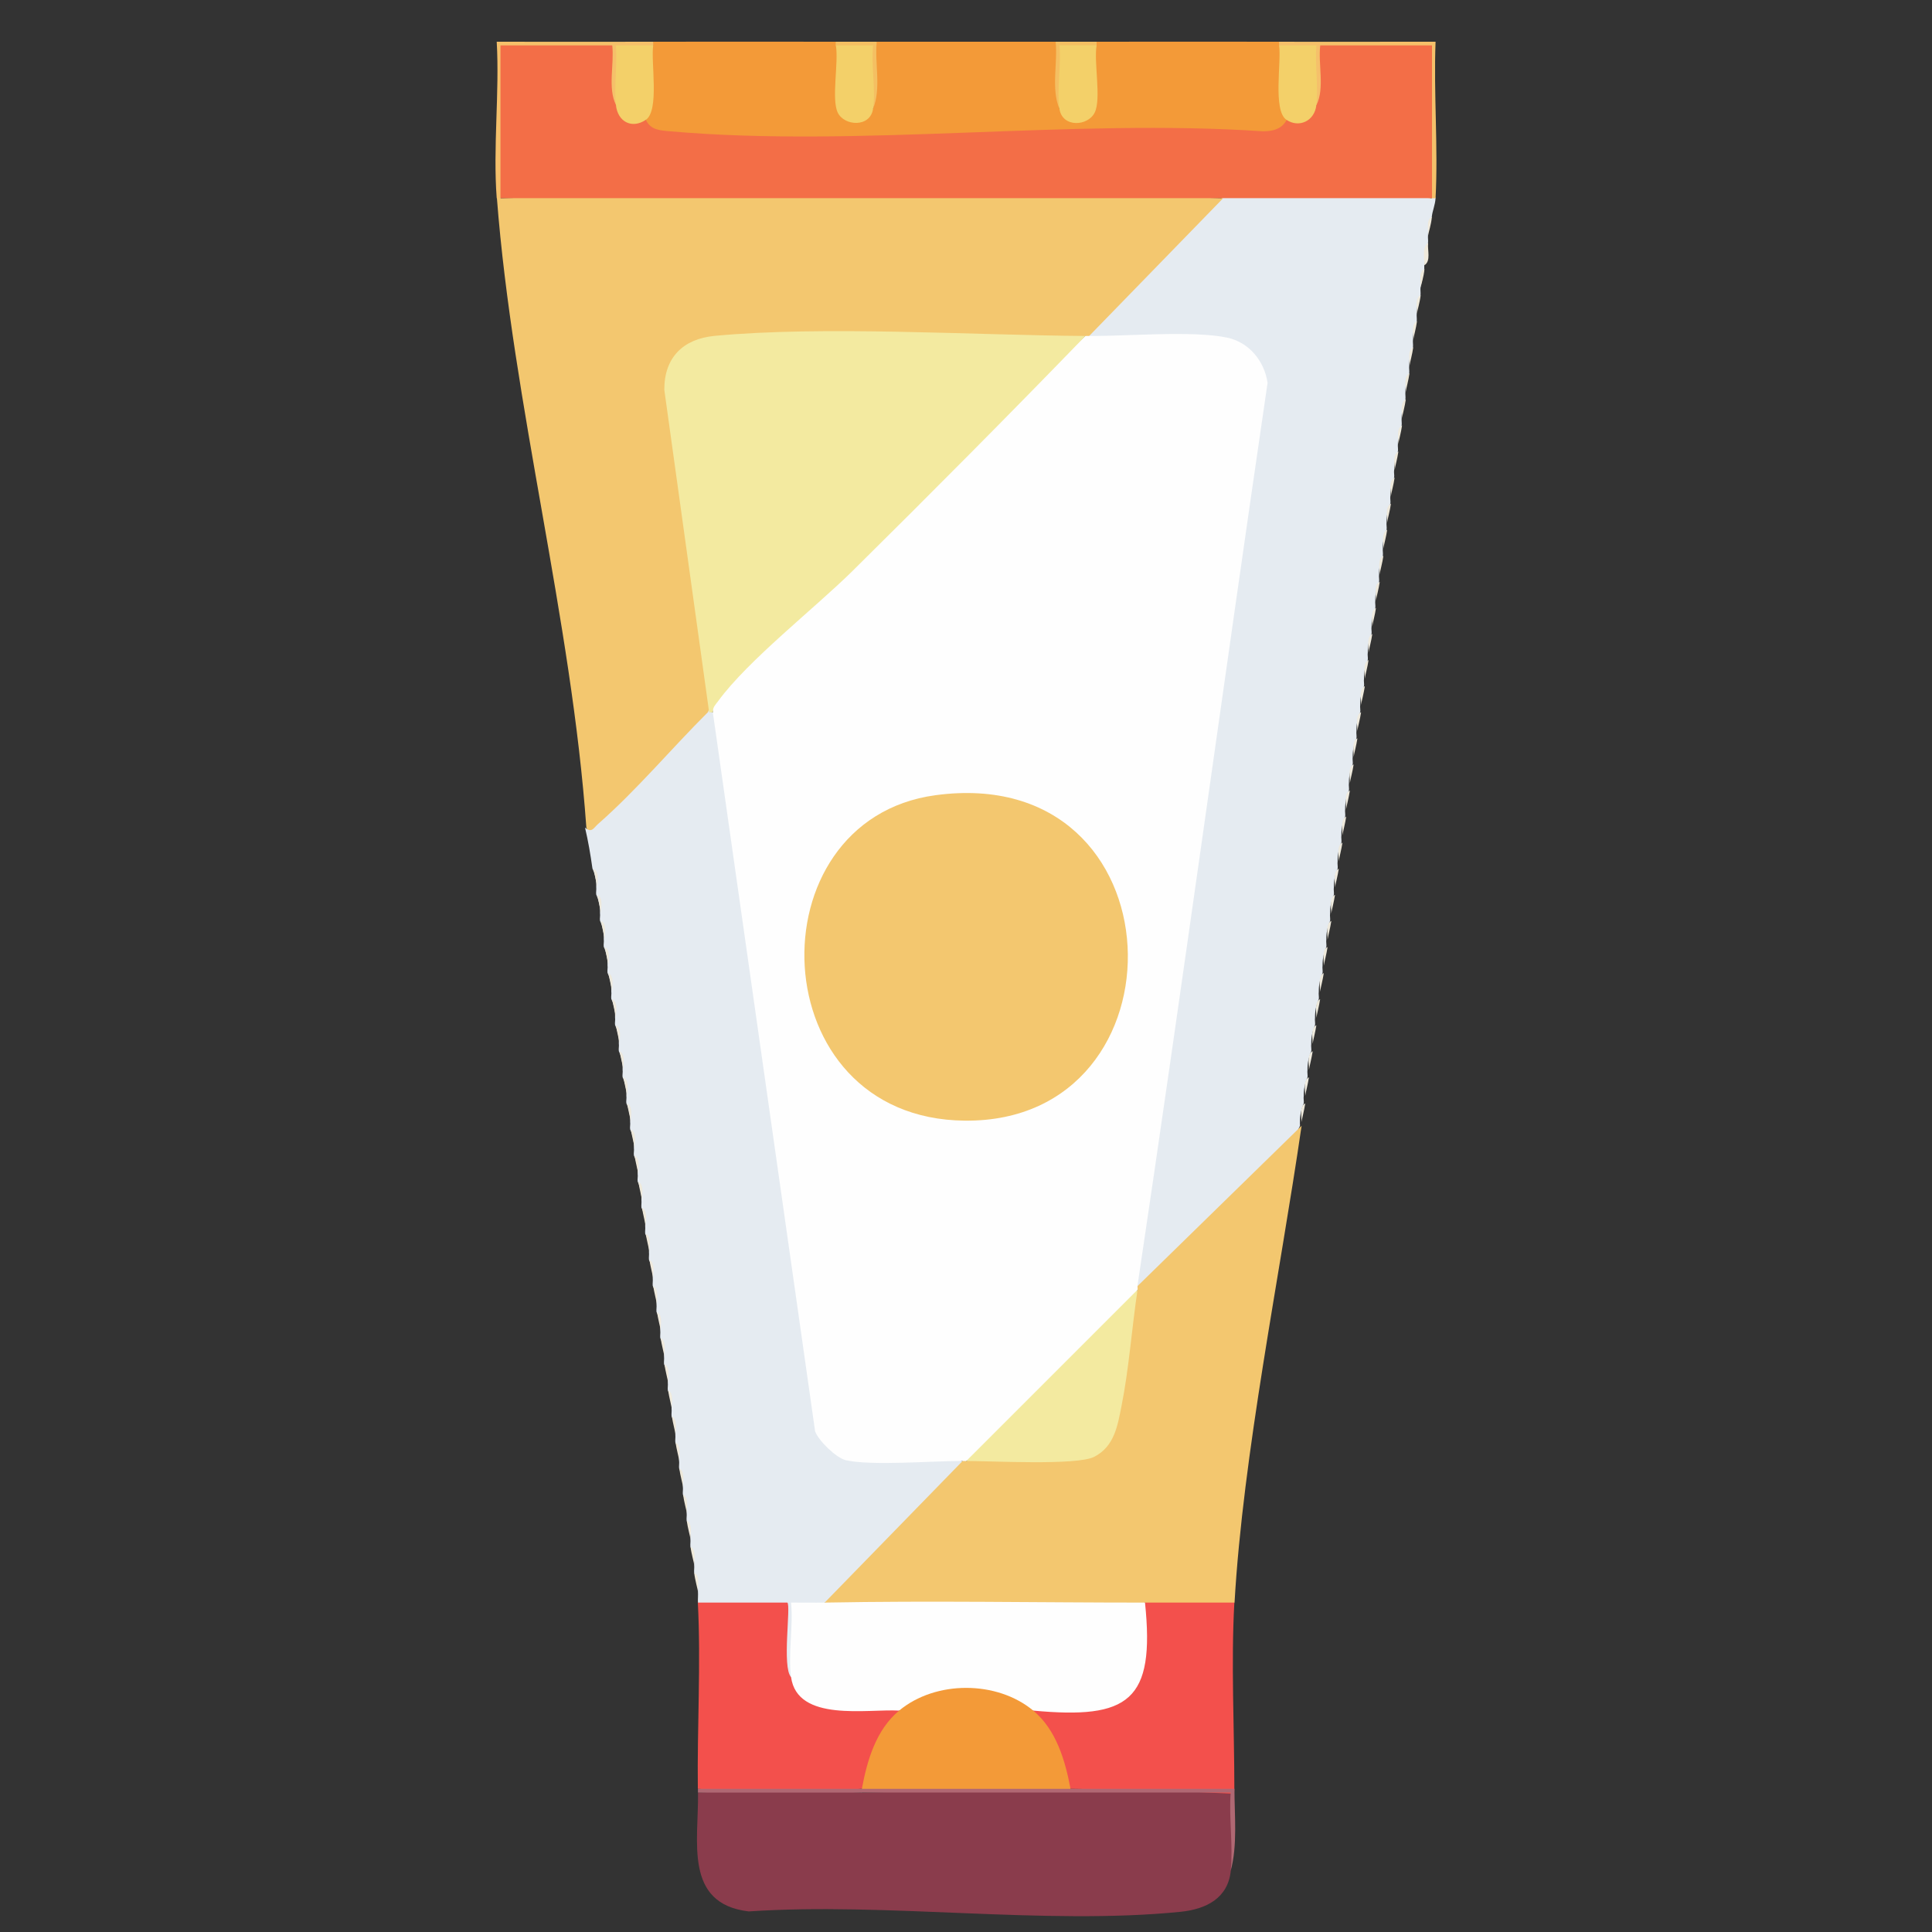 <?xml version="1.0" encoding="UTF-8"?>
<svg id="Layer_18" data-name="Layer 18" xmlns="http://www.w3.org/2000/svg" viewBox="0 0 200 200">
  <rect x="0" y="0" width="200" height="200" fill="#333333" stroke="none"/>
  <defs>
    <style>
      .cls-1 {
        fill: #f3eaa0;
      }

      .cls-2 {
        fill: #ede8da;
      }

      .cls-3 {
        fill: #f39a38;
      }

      .cls-4 {
        fill: #ede8db;
      }

      .cls-5 {
        fill: #ede9dc;
      }

      .cls-6 {
        fill: #f0ebdd;
      }

      .cls-7 {
        fill: #f0ecdf;
      }

      .cls-8 {
        fill: #f0ece0;
      }

      .cls-9 {
        fill: #f0eadc;
      }

      .cls-10 {
        fill: #eee8da;
      }

      .cls-11 {
        fill: #efeadd;
      }

      .cls-12 {
        fill: #ece8da;
      }

      .cls-13 {
        fill: #af6873;
      }

      .cls-14 {
        fill: #8a3c4c;
      }

      .cls-15 {
        fill: #f0eadd;
      }

      .cls-16 {
        fill: #f4bf62;
      }

      .cls-17 {
        fill: #eee9dc;
      }

      .cls-18 {
        fill: #eee9db;
      }

      .cls-19 {
        fill: #f5c06a;
      }

      .cls-20 {
        fill: #ede8d9;
      }

      .cls-21 {
        fill: #f3504c;
      }

      .cls-22 {
        fill: #eee8db;
      }

      .cls-23 {
        fill: #b06873;
      }

      .cls-24 {
        fill: #ede9db;
      }

      .cls-25 {
        fill: #f0ebdc;
      }

      .cls-26 {
        fill: #f3d069;
      }

      .cls-27 {
        fill: #fefefe;
      }

      .cls-28 {
        fill: #f0ebde;
      }

      .cls-29 {
        fill: #e5ebf1;
      }

      .cls-30 {
        fill: #eee9da;
      }

      .cls-31 {
        fill: #f3c76f;
      }

      .cls-32 {
        fill: #f36e47;
      }

      .cls-33 {
        fill: #eee8d9;
      }

      .cls-34 {
        fill: #f0ebdf;
      }
    </style>
  </defs>
  <path class="cls-29" d="M148.22,20.51c.11-.34.24-.33.39,0-.04.71-.33,1.33-.39,1.93-.26.61-.39,1.25-.39,1.93-.03.25.03.52,0,.77l-.39,2.31c0,.13,0,.26,0,.39l-.39,1.93c-.03.25.03.52,0,.77-.27.6-.4,1.24-.39,1.93-.03.25.03.52,0,.77-.27.6-.4,1.24-.39,1.93-.03.25.03.52,0,.77-.27.6-.4,1.24-.39,1.93-.03.25.03.52,0,.77-.27.6-.4,1.24-.39,1.93-.03.25.03.52,0,.77-.27.6-.4,1.24-.39,1.93-.03.25.03.52,0,.77-.27.6-.4,1.24-.39,1.93-.03.25.04.52,0,.77-.27.6-.4,1.24-.39,1.93-.04.25.04.52,0,.77-.27.6-.4,1.24-.39,1.93-.04.25.04.52,0,.77-.27.6-.4,1.24-.39,1.93-.04.25.04.52,0,.77-.27.6-.4,1.24-.39,1.93-.03.25.04.52,0,.77-.27.6-.4,1.24-.39,1.93-.04.25.04.52,0,.77-.27.6-.4,1.24-.39,1.93-.04.25.04.52,0,.77-.27.6-.4,1.24-.39,1.93-.04.25.04.52,0,.77-.27.6-.4,1.24-.39,1.93-.04.25.04.52,0,.77-.27.6-.4,1.24-.39,1.93-.04.25.04.52,0,.77-.27.6-.4,1.24-.39,1.93-.04.25.04.52,0,.77-.27.6-.4,1.24-.39,1.93-.04.25.04.52,0,.77-.27.6-.4,1.24-.39,1.93-.04.25.04.52,0,.77-.27.6-.4,1.24-.39,1.93-.04.25.04.52,0,.77-.27.6-.4,1.24-.39,1.93-.04.25.04.52,0,.77-.27.6-.4,1.24-.39,1.93-.04.25.04.53,0,.77-.27.6-.4,1.24-.39,1.93-.04.25.04.53,0,.77-.27.6-.4,1.24-.39,1.93-.04.25.04.53,0,.77-.27.6-.4,1.24-.39,1.93-.04.25.04.53,0,.77-.27.6-.4,1.24-.39,1.93-.04.25.04.53,0,.77-.27.6-.4,1.24-.39,1.93-.04.25.04.53,0,.77-.27.6-.4,1.24-.39,1.93-.04.25.04.53,0,.77-.27.6-.4,1.24-.39,1.93-.04.25.04.53,0,.77-.27.6-.4,1.24-.39,1.93-.04.25.04.53,0,.77-.27.6-.4,1.24-.39,1.93-.04.25.04.53,0,.77-.27.6-.4,1.24-.39,1.93-.04.25.04.53,0,.77-.27.6-.4,1.24-.39,1.93-.02.13.02.26,0,.39l-1,2.05-15.1,14.76-.87-.23c.3-4.84.75-9.67,1.36-14.49l11.35-79.03c-.91-4.04-3.97-4.15-7.72-4.25l-9.33.2-.67-.77-.3-.79c4.14-4.25,8.28-8.51,12.42-12.77l1.76-.71.36-.77h20.78l.46.77Z"/>
  <path class="cls-31" d="M126.63,20.51l-13.88,14.27c-.07.34-.2.33-.39,0l-1.71.75c-10.81-.43-21.62-.53-32.42-.3-4.03.05-8.72.12-8.68,5.09l4.42,31.75-.55,1.66-.64,1.75-8.95,9.26c-1.55,1.9-2.59,2.22-3.13.95-1.52-21.5-7.62-43.88-9.26-65.17.11-.34.24-.33.39,0,24.94-.76,49.88-.76,74.81,0Z"/>
  <path class="cls-29" d="M99.63,151.25l.31.79-12.54,12.88c-.56.48-1.24.81-2.04.99-.74.54-1.62.89-2.64,1.05l-.13,5.92-.7.74c-.85.45-1.02-.05-1.11-.89l-.06-6.06h-7.92s-.55-.77-.55-.77c-.02-.38.03-.77,0-1.16,0-.68-.12-1.32-.39-1.93-.03-.25.03-.52,0-.77.01-.68-.12-1.32-.39-1.93-.03-.25.03-.52,0-.77.01-.68-.11-1.32-.39-1.93-.03-.25.03-.52,0-.77.01-.68-.11-1.32-.39-1.93-.03-.25.03-.52,0-.77.01-.68-.11-1.32-.39-1.93-.03-.25.03-.52,0-.77.02-.68-.11-1.32-.39-1.93-.03-.25.03-.52,0-.77.02-.68-.11-1.32-.39-1.93-.03-.25.03-.52,0-.77.02-.68-.11-1.32-.39-1.93-.03-.25.03-.52,0-.77.02-.68-.11-1.32-.39-1.93-.03-.25.03-.52,0-.77.02-.68-.11-1.32-.39-1.93-.03-.25.03-.52,0-.77.02-.68-.11-1.32-.39-1.93-.03-.25.03-.52,0-.77.02-.68-.11-1.32-.39-1.93-.03-.25.03-.52,0-.77.02-.68-.11-1.32-.39-1.93-.03-.25.03-.52,0-.77.02-.68-.11-1.32-.39-1.93-.03-.25.03-.52,0-.77.02-.68-.11-1.32-.39-1.93-.03-.25.03-.52,0-.77.02-.68-.11-1.32-.39-1.93-.04-.25.04-.52,0-.77.02-.68-.11-1.32-.39-1.93-.04-.25.04-.52,0-.77.02-.68-.11-1.32-.39-1.93-.04-.25.04-.52,0-.77.02-.68-.11-1.32-.39-1.93-.04-.25.04-.52,0-.77.02-.68-.11-1.32-.39-1.93-.04-.25.04-.52,0-.77.02-.68-.11-1.32-.39-1.93-.04-.25.04-.52,0-.77.02-.68-.11-1.32-.39-1.93-.04-.25.04-.52,0-.77.02-.68-.11-1.32-.39-1.93-.04-.25.04-.52,0-.77.02-.68-.11-1.32-.39-1.93-.04-.25.04-.52,0-.77.02-.68-.11-1.32-.39-1.93-.04-.25.04-.52,0-.77.02-.68-.11-1.32-.39-1.93-.04-.25.04-.52,0-.77.02-.68-.11-1.32-.39-1.93-.04-.25.03-.52,0-.77.02-.68-.11-1.32-.39-1.93-.2-1.42-.44-2.85-.77-4.24.71.6.88.04,1.35-.37,4.03-3.54,7.58-7.8,11.38-11.58.11-.34.24-.33.39,0l.8.16,10.52,74.07c1.37,2.51,3.43,2.85,6.07,2.72l7.93-.2.51.77Z"/>
  <path class="cls-31" d="M127.78,165.9c-.08.3-.2.74-.45.77-1.09.16-7.27.19-8.24,0l-.56-.77c-.85.2-1.69.38-2.55.51s-1.7.24-2.55.25c-7.64.06-15.32.03-22.96-.06-1.72-.02-3.42-.36-5.1-.7l14.27-14.65c.07-.34.2-.33.39,0,2.43-.8,5.11-1.02,8.05-.65,6.46.71,7.15-2.47,7.77-8.11.09-3.25.73-6.24,1.92-8.98-.34-.09-.33-.22,0-.39l16.97-16.58c-2.25,15.52-6.07,34.03-6.94,49.36Z"/>
  <path class="cls-14" d="M89.22,185.57c4.24-.09,8.48-.17,12.73-.19,8.52-.04,17.04-.02,25.56,0,.42,0,.04,7.49-.1,8.29-.3,2.85-2.56,3.97-5.21,4.24-14.05,1.41-30.4-1.01-44.69-.04-6.75-.8-5.18-7.29-5.25-12.3,5.29-.32,11.5-.33,16.97,0Z"/>
  <path class="cls-3" d="M86.52,4.32c.34.11.33.24,0,.39.38-.02.66.13.83.47l-.15,4.84c-.02,2.43,1.54,2.16,3.18,1.24.37-2.13.41-4.8-.15-6.71l.54-.23c6.16,0,12.35,0,18.51,0l.54.23c-.56,1.91-.52,4.58-.15,6.71,2.88,1.74,3.88-.22,3.02-5.87l.84-.68c-.34-.11-.33-.24,0-.39,6.29,0,12.6-.02,18.9,0,.34.11.33.24,0,.39l.53.09c.27,2.51.35,5.06.24,7.63.83.88-.07,1.43-1.04,1.76-16.08-.14-32.23.1-48.43.72-4.98.02-10.45.03-15.3-.63-1.11-.15-2.33-.67-1.56-1.86-.26-.71-.25-1.58.05-2.63l-.09-4.55.81-.53c-.34-.11-.33-.24,0-.39,6.29-.02,12.6,0,18.9,0Z"/>
  <path class="cls-21" d="M127.78,165.9c-.35,6.19,0,13.01,0,19.28l-.03.51c-5.25-.27-10.9-.45-16.94-.51l-.88-.48c-.49-2.4-1.27-4.85-3.03-6.63l.05-.99.94-.69c7.7,1.07,11.14-1.54,9.95-9.52l.68-.97h9.26Z"/>
  <path class="cls-21" d="M72.25,165.9h9.26c.38.38-.58,6.68.38,7.71.61.14,1.12.63,1.5,1.47,2.63,1.32,5.63,1.73,8.98,1.21l.7.79.05.99c-1.76,1.77-2.54,4.22-3.03,6.63l-.88.48c-5.29.32-11.5.33-16.97,0-.08-6.33.33-13.01,0-19.28Z"/>
  <path class="cls-23" d="M110.82,185.18h16.97c0,2.73.33,5.89-.39,8.48.27-2.55-.2-5.5,0-8.1-12.72,0-25.46,0-38.18,0-.34-.11-.33-.24,0-.39l.36-.77h20.78l.46.77Z"/>
  <path class="cls-19" d="M67.62,4.32v.39c-.36.8-1.31,1.06-2.86.77-.26,1.5-.36,3.04-.28,4.62l-.72.78c-1.83.04-1.55-5.44-.39-6.17-.03.3-.13.75-.34.77-1.52.13-9.62.28-10.67,0l-.55-.77c.3,0,.74.06.77.26.47,3.44.28,11.46,0,15.1l-.77.45h-.39c-.4-5.22.3-10.92,0-16.2,5.39,0,10.81.02,16.2,0Z"/>
  <path class="cls-19" d="M132.41,4.32c5.39.02,10.81-.01,16.2,0-.21,5.36.28,10.85,0,16.2h-.39c-.29,0-.67-.03-.77-.26-.31-.69-.1-13.27,0-15.1l.77-.45c-.03.3-.13.75-.34.77-1.52.13-9.62.28-10.67,0l-.55-.77c1.17.73,1.44,6.21-.39,6.17l-.72-.78-.15-4.62c-1.51.28-2.51.03-2.99-.77v-.39Z"/>
  <path class="cls-13" d="M89.22,185.18v.39h-16.97c0-.13,0-.26,0-.39h16.97Z"/>
  <path class="cls-16" d="M90.76,4.32c-.23,2.21.49,4.87-.39,6.94l-.7-.66-.17-5.12c-1.51.28-2.51.03-2.99-.77v-.39c1.41,0,2.83,0,4.24,0Z"/>
  <path class="cls-16" d="M113.52,4.32v.39c-.44.72-1.45,1.04-3.03.93l-.12,4.96-.7.66c-.88-2.07-.16-4.73-.39-6.94,1.41,0,2.83,0,4.24,0Z"/>
  <path class="cls-9" d="M147.45,27.46c.02-.73-.27-1.89.39-2.31-.09.71.32,1.88-.39,2.31Z"/>
  <path class="cls-30" d="M143.98,51.37c.02-.62-.24-1.6.39-1.93-.1.74-.33,1.51-.39,1.93Z"/>
  <path class="cls-10" d="M143.6,54.07c.02-.62-.24-1.6.39-1.93-.1.74-.33,1.51-.39,1.93Z"/>
  <path class="cls-10" d="M143.21,56.77c.02-.62-.24-1.6.39-1.93-.1.74-.33,1.51-.39,1.93Z"/>
  <path class="cls-10" d="M142.82,59.46c.02-.62-.24-1.6.39-1.93-.1.74-.33,1.51-.39,1.93Z"/>
  <path class="cls-10" d="M142.44,62.16c.02-.62-.24-1.6.39-1.93-.1.74-.33,1.51-.39,1.93Z"/>
  <path class="cls-28" d="M142.05,64.86c.02-.62-.24-1.6.39-1.93-.1.74-.33,1.51-.39,1.93Z"/>
  <path class="cls-28" d="M141.67,67.56c.02-.62-.24-1.6.39-1.93-.1.74-.33,1.51-.39,1.93Z"/>
  <path class="cls-18" d="M141.28,70.26c.02-.62-.24-1.6.39-1.93-.1.74-.33,1.51-.39,1.93Z"/>
  <path class="cls-28" d="M140.9,72.96c.02-.62-.24-1.6.39-1.93-.11.74-.33,1.51-.39,1.93Z"/>
  <path class="cls-28" d="M140.51,75.66c.02-.62-.24-1.6.39-1.93-.11.74-.33,1.51-.39,1.93Z"/>
  <path class="cls-28" d="M140.13,78.36c.02-.62-.24-1.6.39-1.93-.11.74-.33,1.51-.39,1.93Z"/>
  <path class="cls-28" d="M139.74,81.06c.02-.62-.24-1.6.39-1.93-.11.74-.33,1.51-.39,1.93Z"/>
  <path class="cls-34" d="M139.35,83.76c.02-.62-.24-1.6.39-1.93-.11.74-.32,1.5-.39,1.93Z"/>
  <path class="cls-18" d="M138.97,86.46c.02-.62-.24-1.6.39-1.93-.11.74-.32,1.5-.39,1.93Z"/>
  <path class="cls-18" d="M138.58,89.16c.02-.62-.24-1.6.39-1.93-.11.74-.32,1.5-.39,1.93Z"/>
  <path class="cls-4" d="M61.84,91.86c-.06-.41-.28-1.19-.39-1.93.63.33.36,1.31.39,1.93Z"/>
  <path class="cls-34" d="M138.2,91.86c.02-.62-.24-1.6.39-1.93-.11.74-.32,1.5-.39,1.93Z"/>
  <path class="cls-4" d="M62.23,94.56c-.06-.41-.28-1.19-.39-1.93.63.33.36,1.31.39,1.93Z"/>
  <path class="cls-7" d="M137.81,94.56c.02-.62-.24-1.6.39-1.93-.11.74-.32,1.5-.39,1.93Z"/>
  <path class="cls-24" d="M62.61,97.26c-.06-.41-.28-1.19-.39-1.93.63.33.36,1.31.39,1.93Z"/>
  <path class="cls-18" d="M137.43,97.26c.02-.62-.24-1.6.39-1.93-.11.74-.32,1.5-.39,1.93Z"/>
  <path class="cls-24" d="M63,99.96c-.06-.41-.28-1.19-.39-1.93.63.33.36,1.31.39,1.93Z"/>
  <path class="cls-18" d="M137.04,99.96c.02-.62-.24-1.6.39-1.93-.11.74-.32,1.5-.39,1.93Z"/>
  <path class="cls-5" d="M63.38,102.66c-.06-.42-.28-1.19-.39-1.93.63.33.36,1.31.39,1.93Z"/>
  <path class="cls-18" d="M136.65,102.66c.02-.62-.24-1.6.39-1.93-.11.73-.32,1.5-.39,1.93Z"/>
  <path class="cls-22" d="M63.77,105.36c-.06-.42-.28-1.19-.39-1.93.63.33.36,1.31.39,1.93Z"/>
  <path class="cls-12" d="M136.27,105.36c.02-.62-.24-1.6.39-1.93-.11.73-.32,1.5-.39,1.93Z"/>
  <path class="cls-22" d="M64.15,108.06c-.06-.42-.28-1.19-.39-1.93.63.33.36,1.31.39,1.93Z"/>
  <path class="cls-7" d="M135.88,108.06c.02-.62-.24-1.6.39-1.93-.11.73-.32,1.5-.39,1.93Z"/>
  <path class="cls-4" d="M64.54,110.75c-.06-.42-.28-1.19-.39-1.93.63.33.36,1.31.39,1.93Z"/>
  <path class="cls-8" d="M135.5,110.75c.02-.62-.24-1.6.39-1.93-.11.73-.32,1.5-.39,1.93Z"/>
  <path class="cls-4" d="M64.93,113.45c-.06-.42-.28-1.19-.39-1.93.63.33.36,1.31.39,1.93Z"/>
  <path class="cls-8" d="M135.11,113.45c.02-.62-.24-1.6.39-1.93-.11.73-.32,1.5-.39,1.93Z"/>
  <path class="cls-4" d="M65.31,116.15c-.06-.42-.28-1.19-.39-1.93.63.33.36,1.31.39,1.93Z"/>
  <path class="cls-17" d="M134.73,116.15c.02-.62-.24-1.6.39-1.93-.11.73-.32,1.5-.39,1.93Z"/>
  <path class="cls-9" d="M147.84,24.37c.02-.62-.24-1.6.39-1.93-.08.86-.33,1.52-.39,1.93Z"/>
  <path class="cls-2" d="M65.7,118.85c-.06-.42-.28-1.19-.39-1.93.63.33.36,1.31.39,1.93Z"/>
  <path class="cls-22" d="M66.08,121.55c-.06-.41-.28-1.19-.39-1.93.63.33.36,1.31.39,1.93Z"/>
  <path class="cls-18" d="M66.47,124.25c-.06-.41-.28-1.19-.39-1.93.63.33.36,1.31.39,1.93Z"/>
  <path class="cls-33" d="M147.07,29.77c.02-.62-.24-1.6.39-1.93-.07.86-.35,1.6-.39,1.93Z"/>
  <path class="cls-10" d="M67.24,129.65c-.06-.41-.28-1.19-.39-1.93.63.33.36,1.31.39,1.93Z"/>
  <path class="cls-15" d="M67.62,132.35c-.06-.41-.28-1.19-.39-1.93.63.33.36,1.31.39,1.93Z"/>
  <path class="cls-11" d="M68.01,135.05c-.06-.41-.28-1.19-.39-1.93.63.33.36,1.31.39,1.93Z"/>
  <path class="cls-6" d="M146.68,32.47c.02-.62-.24-1.6.39-1.93-.09.78-.34,1.55-.39,1.93Z"/>
  <path class="cls-15" d="M68.4,137.75c-.06-.41-.28-1.19-.39-1.93.63.33.36,1.31.39,1.93Z"/>
  <path class="cls-15" d="M68.78,140.45c-.06-.41-.28-1.19-.39-1.93.63.33.36,1.31.39,1.93Z"/>
  <path class="cls-15" d="M69.17,143.15c-.06-.4-.28-1.19-.39-1.93.63.33.36,1.31.39,1.93Z"/>
  <path class="cls-6" d="M69.55,145.85c-.06-.4-.28-1.19-.39-1.93.63.33.36,1.31.39,1.93Z"/>
  <path class="cls-10" d="M69.94,148.55c-.05-.4-.28-1.19-.39-1.93.63.33.36,1.31.39,1.93Z"/>
  <path class="cls-15" d="M70.32,151.25c-.05-.39-.28-1.18-.39-1.93.63.33.36,1.31.39,1.93Z"/>
  <path class="cls-30" d="M66.85,126.95c-.06-.41-.28-1.19-.39-1.93.63.33.36,1.31.39,1.93Z"/>
  <path class="cls-33" d="M71.1,156.65c-.05-.37-.29-1.18-.39-1.93.63.33.36,1.31.39,1.93Z"/>
  <path class="cls-9" d="M71.48,159.35c-.04-.35-.29-1.18-.39-1.93.63.33.36,1.31.39,1.93Z"/>
  <path class="cls-25" d="M71.87,162.04c-.03-.3-.3-1.19-.39-1.93.63.33.36,1.31.39,1.93Z"/>
  <path class="cls-6" d="M72.25,164.74c-.01-.16-.31-1.21-.39-1.93.63.33.36,1.31.39,1.93Z"/>
  <path class="cls-6" d="M146.3,35.17c.02-.62-.24-1.6.39-1.93-.1.75-.33,1.53-.39,1.93Z"/>
  <path class="cls-15" d="M145.91,37.87c.02-.62-.24-1.6.39-1.93-.1.75-.33,1.52-.39,1.93Z"/>
  <path class="cls-20" d="M145.52,40.57c.02-.62-.24-1.6.39-1.93-.1.74-.33,1.52-.39,1.93Z"/>
  <path class="cls-10" d="M145.14,43.27c.02-.62-.24-1.6.39-1.93-.1.74-.33,1.52-.39,1.93Z"/>
  <path class="cls-6" d="M144.75,45.97c.02-.62-.24-1.6.39-1.93-.1.74-.33,1.51-.39,1.93Z"/>
  <path class="cls-10" d="M144.37,48.67c.02-.62-.24-1.6.39-1.93-.1.74-.33,1.51-.39,1.93Z"/>
  <path class="cls-20" d="M70.71,153.95c-.05-.39-.29-1.19-.39-1.93.63.33.36,1.31.39,1.93Z"/>
  <path class="cls-27" d="M117.76,133.12c-.02.13.02.26,0,.39l-1,2.09c-4.99,4.99-9.97,9.97-14.95,14.95l-1.79.69c-.13,0-.26,0-.39,0-3.13-.01-9.4.52-12.07-.08-.98-.22-2.85-2.04-3.18-2.99l-10.59-74.44c-.24-1.67.71-3.32,2.84-4.96l10.8-9.95c7.99-8.35,16.29-16.37,24.92-24.04.13,0,.26,0,.39,0,3.97.03,10.72-.58,14.29.17,2.27.48,3.85,2.41,4.19,4.68-4.57,31.15-8.82,62.36-13.47,93.49Z"/>
  <path class="cls-32" d="M51.81,20.51V4.7h11.57c.22,1.96-.49,4.43.39,6.17.88.74,1.91,1.25,3.09,1.54.5,1.06,1.48,1.09,2.49,1.18,19.53,1.72,41.56-1.34,61.35,0,.99.02,2.01-.22,2.49-1.18,1.08-.35,2.11-.87,3.09-1.54.87-1.74.16-4.21.39-6.17h11.57v15.81H51.81Z"/>
  <path class="cls-1" d="M112.36,34.78c-7.93,8.19-15.98,16.29-24.09,24.31-3.91,3.86-10.84,9.26-13.92,13.48-.27.37-.59.64-.55,1.17h-.39l-4.64-33.38c-.02-3.35,1.95-5.28,5.2-5.59,11.36-1.07,26.63-.07,38.39.01Z"/>
  <path class="cls-27" d="M85.36,165.9c11.03-.21,22.13,0,33.17,0,1.06,10.19-1.67,12.1-11.57,11.18l-1.03.18c-3.52-2.36-8.3-2.36-11.83,0l-1.03-.18c-3.27-.19-10.54,1.23-11.18-3.47-.32-2.34.24-5.29,0-7.71,1.15-.01,2.32.02,3.47,0Z"/>
  <path class="cls-1" d="M100.02,151.25l17.74-17.74c-.59,3.91-.89,8.2-1.66,12.03-.41,2.05-.73,4.19-2.83,5.27-1.77.91-10.57.43-13.26.43Z"/>
  <path class="cls-26" d="M67.62,4.7c-.26,1.71.67,6.75-.77,7.71s-2.91.2-3.09-1.54c-.2-1.95.15-4.18,0-6.17h3.86Z"/>
  <path class="cls-26" d="M86.52,4.7h3.86c-.22,2.04.29,4.59,0,6.56s-2.99,1.8-3.66.39.11-5.18-.19-6.94Z"/>
  <path class="cls-26" d="M113.52,4.7c-.3,1.76.5,5.5-.19,6.94s-3.37,1.61-3.66-.39.21-4.51,0-6.56h3.86Z"/>
  <path class="cls-26" d="M132.41,4.7h3.86c-.15,1.99.21,4.22,0,6.17-.18,1.68-1.81,2.39-3.09,1.54-1.44-.96-.51-6.01-.77-7.71Z"/>
  <path class="cls-3" d="M106.96,177.08c2.38,1.98,3.31,5.16,3.86,8.1h-21.6c.54-2.94,1.47-6.12,3.86-8.1,3.77-3.14,10.12-3.13,13.88,0Z"/>
  <path class="cls-31" d="M96.84,82.32c25.56-3.46,26.45,33.9,3.05,33.69-21.15-.19-22.06-31.12-3.05-33.69Z"/>
</svg>